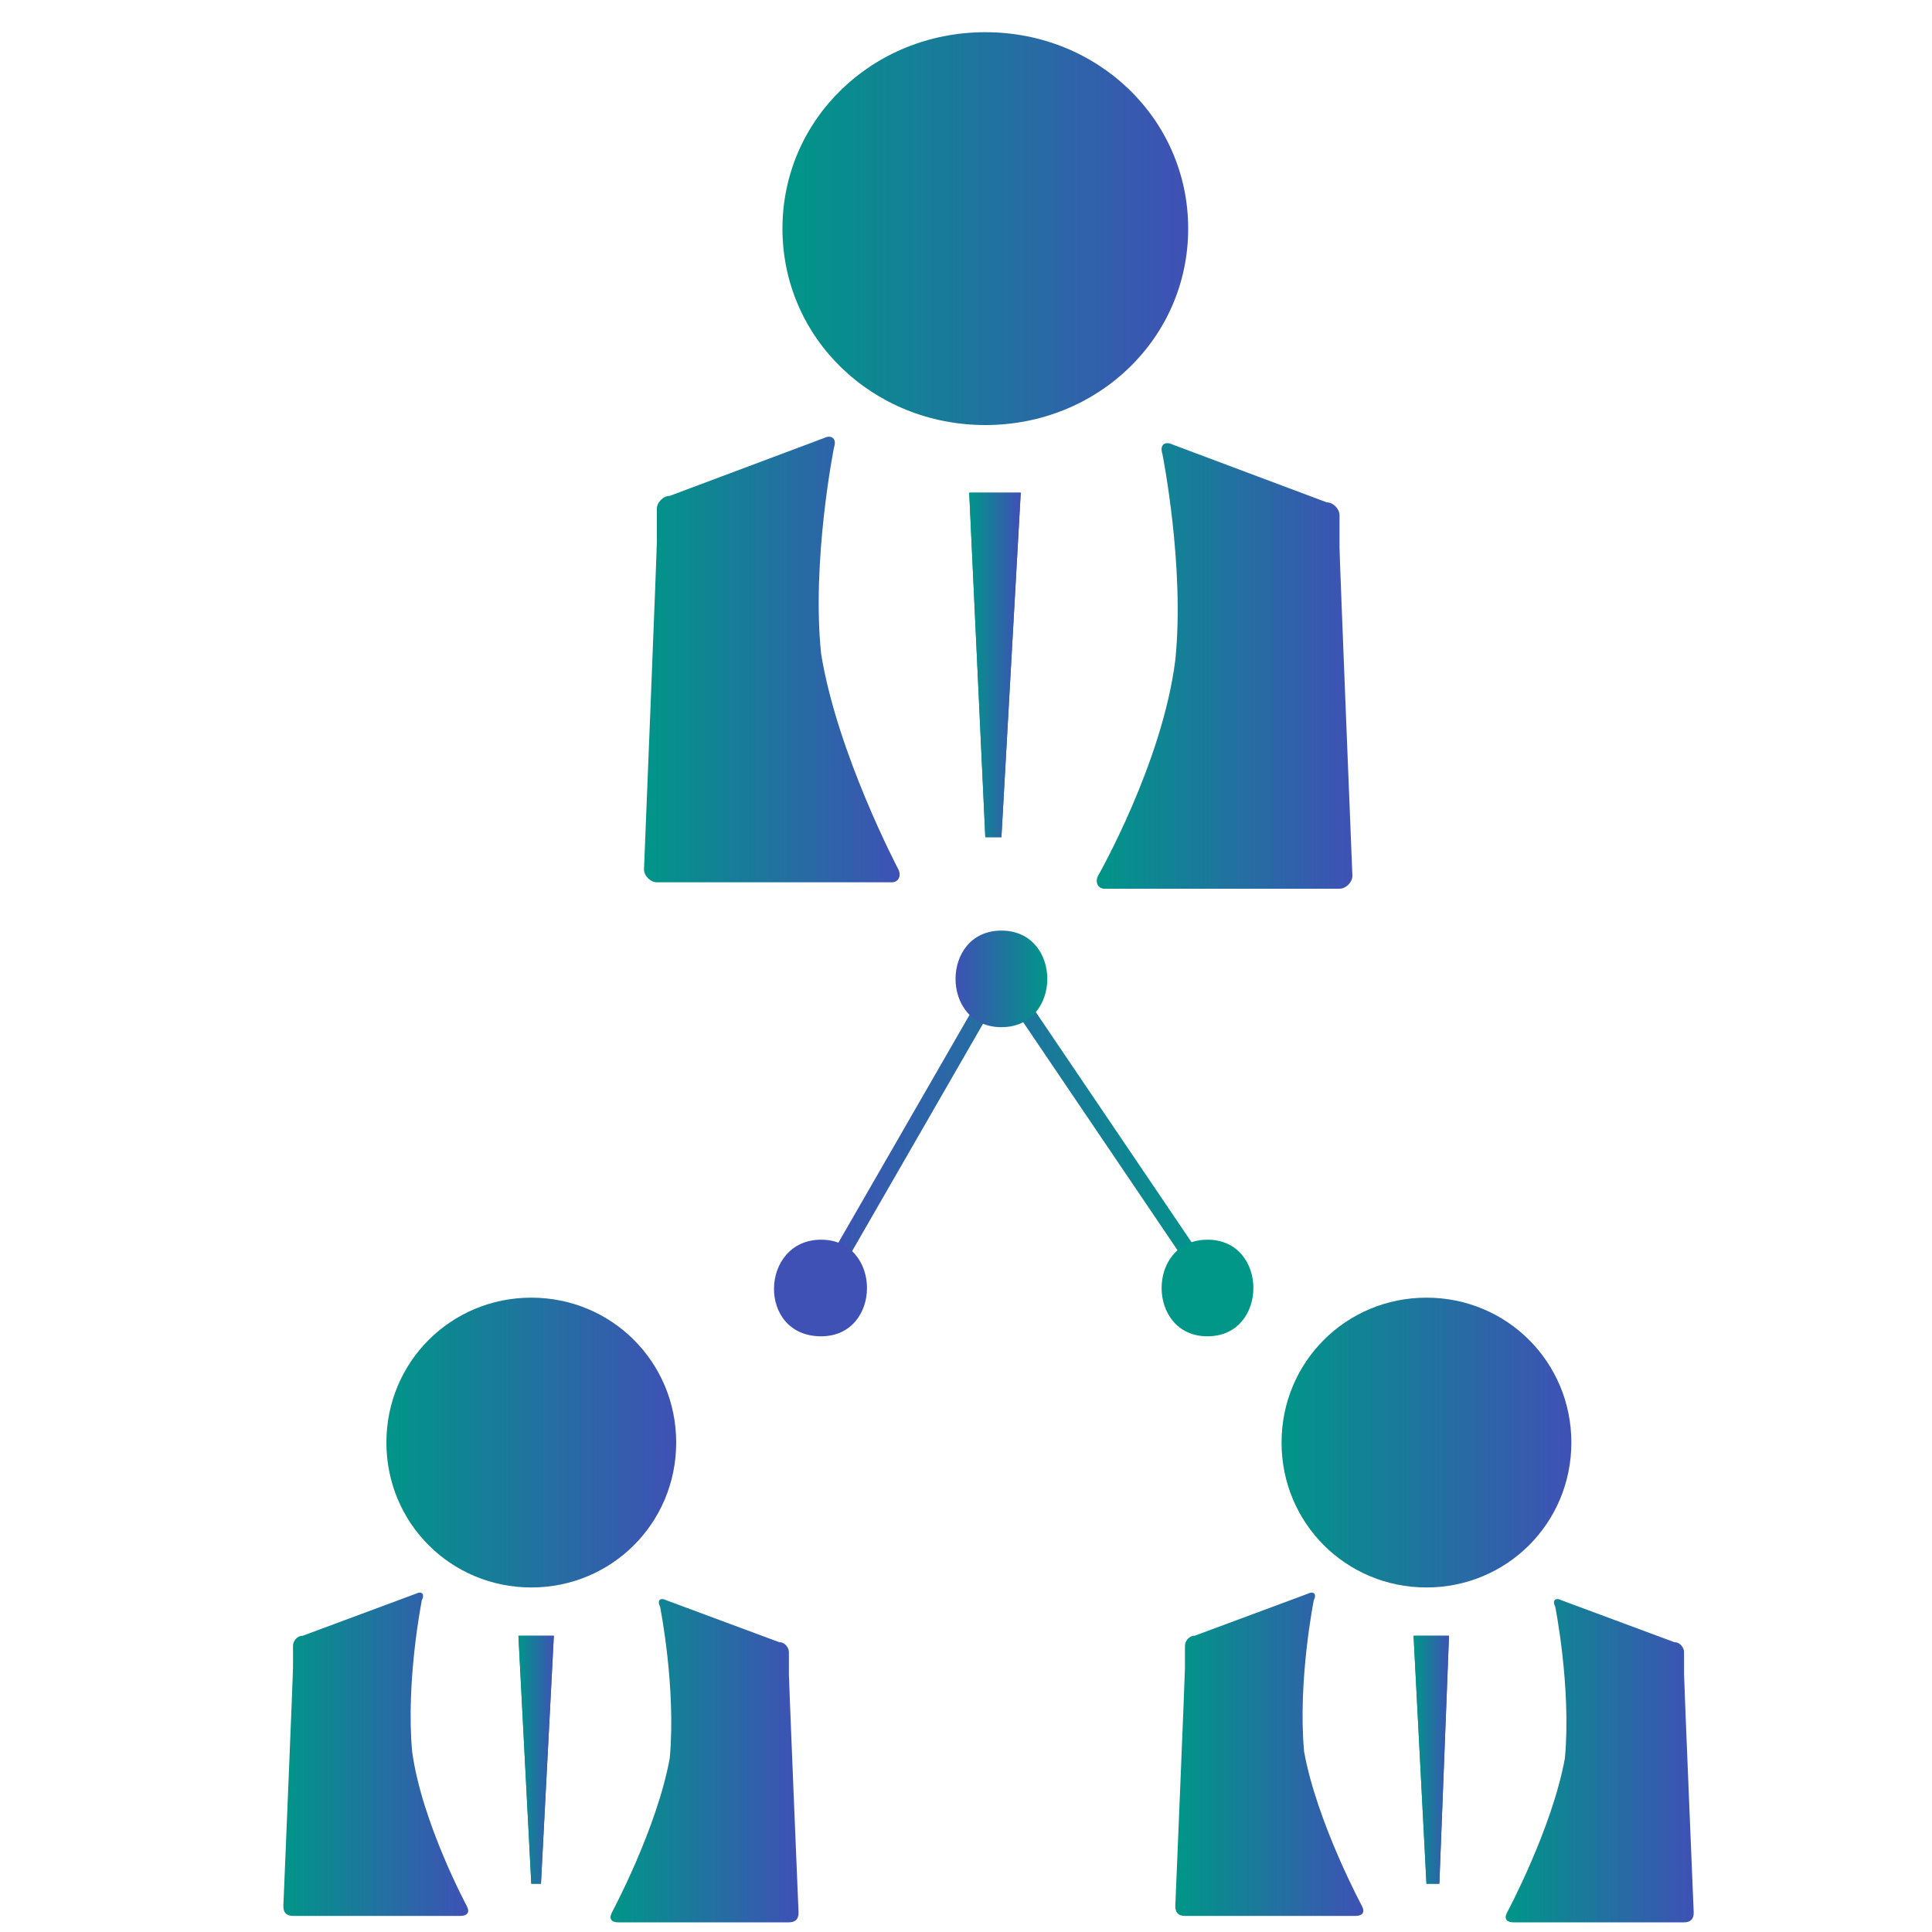 <svg xmlns="http://www.w3.org/2000/svg" viewBox="0 0 60 60"><linearGradient id="a" gradientUnits="userSpaceOnUse" x1="24.355" y1="7.127" x2="36.87" y2="7.127"><stop offset="0" stop-color="#009688"/><stop offset=".994" stop-color="#3f51b5"/></linearGradient><path d="M30.6 1c-3.5 0-6.3 2.7-6.3 6.1 0 3.4 2.8 6.1 6.3 6.1s6.3-2.7 6.3-6.1c0-3.4-2.8-6.1-6.3-6.1z" fill="url(#a)"/><linearGradient id="b" gradientUnits="userSpaceOnUse" x1="30.092" y1="20.684" x2="31.655" y2="20.684"><stop offset="0" stop-color="#009688"/><stop offset=".994" stop-color="#3f51b5"/></linearGradient><path fill="url(#b)" d="M31.7 15.3L31.1 26h-.5l-.5-10.7z"/><linearGradient id="c" gradientUnits="userSpaceOnUse" x1="30.092" y1="20.684" x2="31.655" y2="20.684"><stop offset="0" stop-color="#009688"/><stop offset=".994" stop-color="#3f51b5"/></linearGradient><path fill="url(#c)" d="M31.7 15.3L31.1 26h-.5l-.5-10.7z"/><linearGradient id="d" gradientUnits="userSpaceOnUse" x1="34.069" y1="20.617" x2="42.066" y2="20.617"><stop offset="0" stop-color="#009688"/><stop offset=".994" stop-color="#3f51b5"/></linearGradient><path d="M34.1 27.2c-.1.2 0 .4.2.4h7.3c.2 0 .4-.2.4-.4 0 0-.4-9.9-.4-10.2v-.9-.1c0-.2-.2-.4-.4-.4l-4.8-1.8c-.2-.1-.4 0-.3.3 0 0 .7 3.5.4 6.4-.4 3.2-2.4 6.7-2.4 6.7z" fill="url(#d)"/><linearGradient id="e" gradientUnits="userSpaceOnUse" x1="19.998" y1="20.357" x2="27.995" y2="20.357"><stop offset="0" stop-color="#009688"/><stop offset=".994" stop-color="#3f51b5"/></linearGradient><path d="M27.9 27c.1.2 0 .4-.2.4h-7.3c-.2 0-.4-.2-.4-.4 0 0 .4-9.9.4-10.2v-.9-.1c0-.2.2-.4.4-.4l4.8-1.8c.2-.1.4 0 .3.3 0 0-.7 3.5-.4 6.4.5 3.1 2.4 6.7 2.4 6.7z" fill="url(#e)"/><g><linearGradient id="f" gradientUnits="userSpaceOnUse" x1="39.738" y1="44.797" x2="48.827" y2="44.797"><stop offset="0" stop-color="#009688"/><stop offset=".994" stop-color="#3f51b5"/></linearGradient><path d="M44.3 40.3c-2.5 0-4.5 2-4.5 4.5s2 4.5 4.5 4.5 4.5-2 4.5-4.5-2-4.5-4.5-4.5z" fill="url(#f)"/><linearGradient id="g" gradientUnits="userSpaceOnUse" x1="43.904" y1="54.644" x2="45.04" y2="54.644"><stop offset="0" stop-color="#009688"/><stop offset=".994" stop-color="#3f51b5"/></linearGradient><path fill="url(#g)" d="M45 50.8l-.3 7.7h-.4l-.4-7.7z"/><linearGradient id="h" gradientUnits="userSpaceOnUse" x1="43.904" y1="54.644" x2="45.04" y2="54.644"><stop offset="0" stop-color="#009688"/><stop offset=".994" stop-color="#3f51b5"/></linearGradient><path fill="url(#h)" d="M45 50.8l-.3 7.7h-.4l-.4-7.7z"/><linearGradient id="i" gradientUnits="userSpaceOnUse" x1="46.792" y1="54.595" x2="52.601" y2="54.595"><stop offset="0" stop-color="#009688"/><stop offset=".994" stop-color="#3f51b5"/></linearGradient><path d="M46.8 59.4c-.1.2 0 .3.2.3h5.3c.2 0 .3-.1.3-.3 0 0-.3-7.2-.3-7.4v-.6-.1c0-.1-.1-.3-.3-.3l-3.5-1.3c-.2-.1-.3 0-.2.2 0 0 .5 2.5.3 4.7-.4 2.2-1.8 4.8-1.8 4.8z" fill="url(#i)"/><linearGradient id="j" gradientUnits="userSpaceOnUse" x1="36.572" y1="54.406" x2="42.381" y2="54.406"><stop offset="0" stop-color="#009688"/><stop offset=".994" stop-color="#3f51b5"/></linearGradient><path d="M42.3 59.2c.1.2 0 .3-.2.3h-5.3c-.2 0-.3-.1-.3-.3 0 0 .3-7.2.3-7.4v-.6-.1c0-.1.1-.3.3-.3l3.5-1.3c.2-.1.3 0 .2.2 0 0-.5 2.5-.3 4.7.4 2.2 1.8 4.8 1.8 4.8z" fill="url(#j)"/></g><linearGradient id="k" gradientUnits="userSpaceOnUse" x1="31.108" y1="30.607" x2="31.108" y2="30.607"><stop offset="0" stop-color="#009688"/><stop offset=".994" stop-color="#3f51b5"/></linearGradient><linearGradient id="l" gradientUnits="userSpaceOnUse" x1="31.108" y1="30.607" x2="31.108" y2="30.607"><stop offset="0" stop-color="#009688"/><stop offset=".994" stop-color="#3f51b5"/></linearGradient><linearGradient id="m" gradientUnits="userSpaceOnUse" x1="25.134" y1="35.09" x2="37.991" y2="35.09"><stop offset=".006" stop-color="#3f51b5"/><stop offset="1" stop-color="#009688"/></linearGradient><path fill="none" stroke="url(#m)" stroke-width=".5" stroke-miterlimit="10" d="M25.4 40.2l5.7-9.9 6.7 9.9"/><g><path d="M25.5 41.5c1.9 0 1.9-3 0-3s-2 3 0 3z" fill="#3f51b5"/></g><g><path d="M37.5 41.5c1.9 0 1.9-3 0-3s-1.9 3 0 3z" fill="#009688"/></g><g><linearGradient id="n" gradientUnits="userSpaceOnUse" x1="29.666" y1="30.382" x2="32.541" y2="30.382"><stop offset=".006" stop-color="#3f51b5"/><stop offset="1" stop-color="#009688"/></linearGradient><path d="M31.1 31.9c1.9 0 1.9-3 0-3s-1.9 3 0 3z" fill="url(#n)"/></g><g><linearGradient id="o" gradientUnits="userSpaceOnUse" x1="11.919" y1="44.797" x2="21.009" y2="44.797"><stop offset="0" stop-color="#009688"/><stop offset=".994" stop-color="#3f51b5"/></linearGradient><path d="M16.5 40.3c-2.5 0-4.5 2-4.5 4.5s2 4.5 4.5 4.5 4.5-2 4.5-4.5-2-4.5-4.5-4.5z" fill="url(#o)"/><linearGradient id="p" gradientUnits="userSpaceOnUse" x1="16.085" y1="54.644" x2="17.221" y2="54.644"><stop offset="0" stop-color="#009688"/><stop offset=".994" stop-color="#3f51b5"/></linearGradient><path fill="url(#p)" d="M17.2 50.8l-.4 7.7h-.3l-.4-7.7z"/><linearGradient id="q" gradientUnits="userSpaceOnUse" x1="16.085" y1="54.644" x2="17.221" y2="54.644"><stop offset="0" stop-color="#009688"/><stop offset=".994" stop-color="#3f51b5"/></linearGradient><path fill="url(#q)" d="M17.2 50.8l-.4 7.7h-.3l-.4-7.7z"/><linearGradient id="r" gradientUnits="userSpaceOnUse" x1="18.974" y1="54.595" x2="24.782" y2="54.595"><stop offset="0" stop-color="#009688"/><stop offset=".994" stop-color="#3f51b5"/></linearGradient><path d="M19 59.4c-.1.2 0 .3.2.3h5.3c.2 0 .3-.1.3-.3 0 0-.3-7.2-.3-7.4v-.6-.1c0-.1-.1-.3-.3-.3l-3.5-1.3c-.2-.1-.3 0-.2.2 0 0 .5 2.5.3 4.7-.4 2.2-1.8 4.8-1.8 4.8z" fill="url(#r)"/><linearGradient id="s" gradientUnits="userSpaceOnUse" x1="8.754" y1="54.406" x2="14.562" y2="54.406"><stop offset="0" stop-color="#009688"/><stop offset=".994" stop-color="#3f51b5"/></linearGradient><path d="M14.5 59.2c.1.2 0 .3-.2.3H9.1c-.2 0-.3-.1-.3-.3 0 0 .3-7.2.3-7.4v-.6-.1c0-.1.1-.3.3-.3l3.5-1.3c.2-.1.3 0 .2.2 0 0-.5 2.5-.3 4.7.3 2.2 1.7 4.8 1.7 4.8z" fill="url(#s)"/></g></svg>